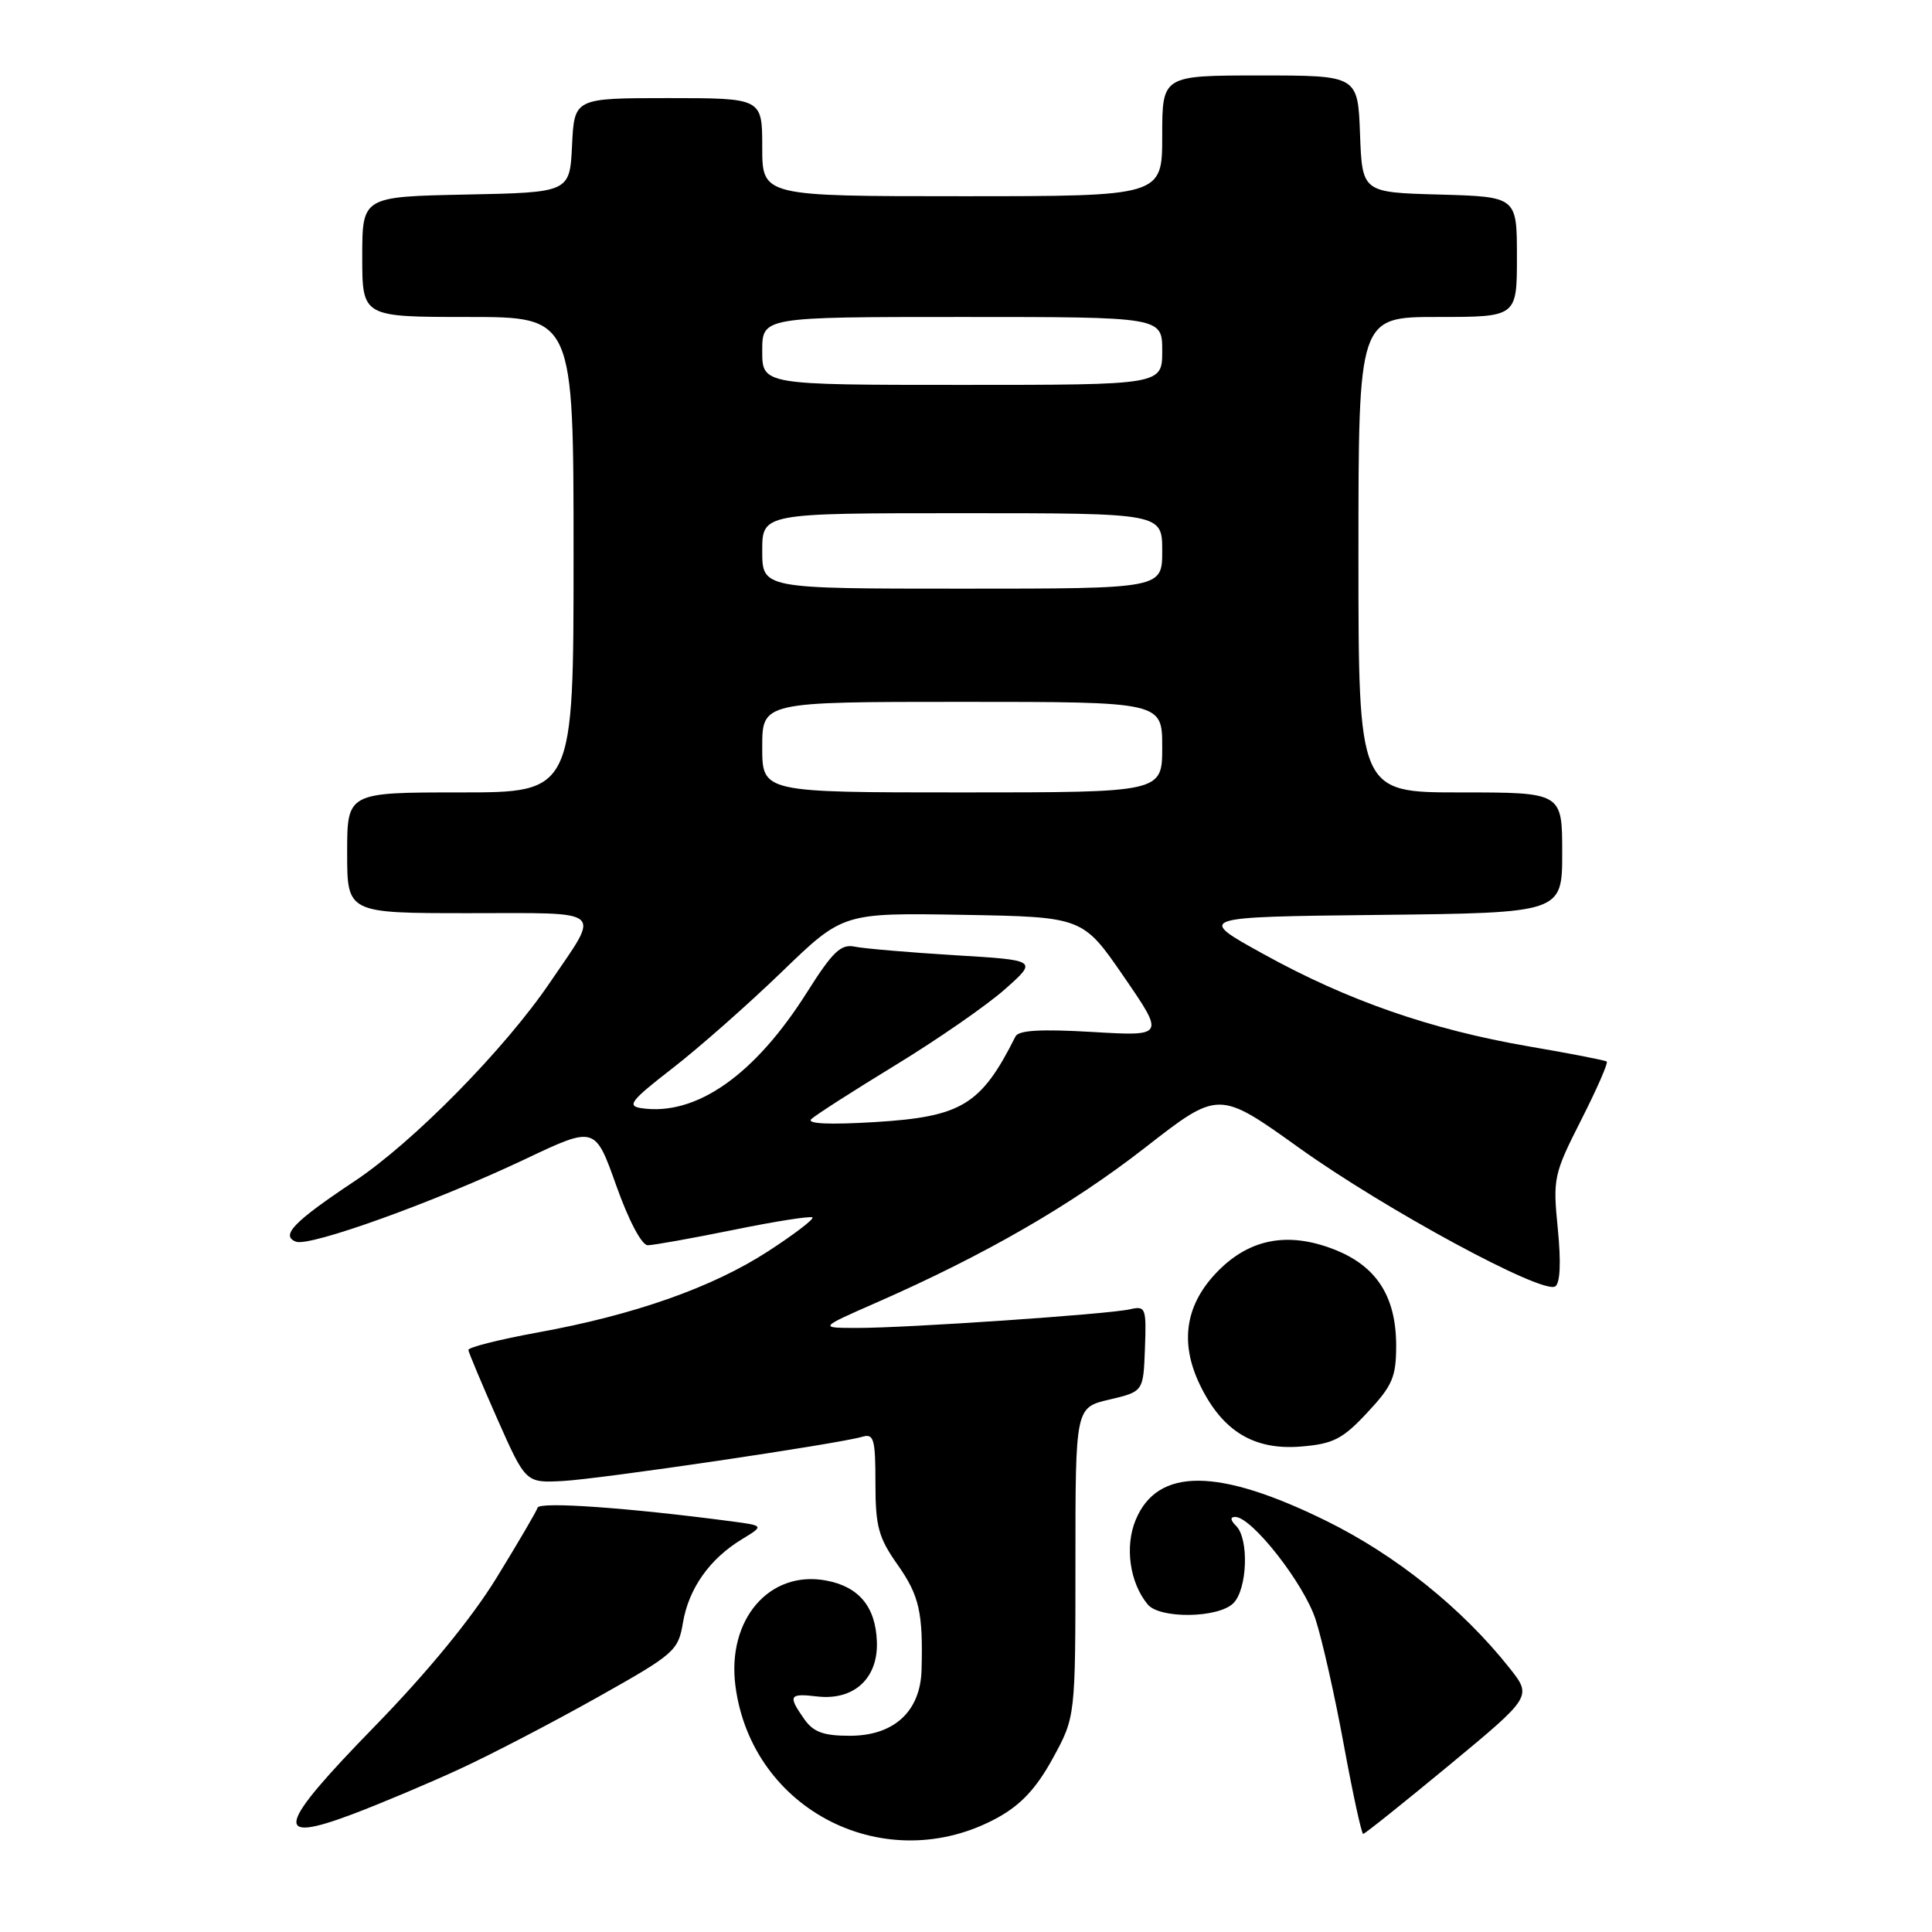 <?xml version="1.0" encoding="UTF-8" standalone="no"?>
<!DOCTYPE svg PUBLIC "-//W3C//DTD SVG 1.1//EN" "http://www.w3.org/Graphics/SVG/1.1/DTD/svg11.dtd" >
<svg xmlns="http://www.w3.org/2000/svg" xmlns:xlink="http://www.w3.org/1999/xlink" version="1.1" viewBox="0 0 256 256">
 <g >
 <path fill="currentColor"
d=" M 132.21 240.84 C 135.30 239.13 137.34 236.94 139.50 232.99 C 142.50 227.50 142.50 227.50 142.50 207.00 C 142.50 186.50 142.50 186.50 147.00 185.45 C 151.50 184.39 151.50 184.39 151.71 178.69 C 151.91 173.27 151.81 173.01 149.71 173.49 C 146.83 174.15 119.95 175.98 113.50 175.96 C 108.50 175.95 108.50 175.95 116.20 172.57 C 130.49 166.29 141.95 159.69 151.74 152.06 C 161.48 144.47 161.48 144.47 172.13 152.09 C 183.51 160.24 204.35 171.52 206.07 170.46 C 206.73 170.05 206.86 167.31 206.42 162.84 C 205.75 156.13 205.87 155.59 209.51 148.41 C 211.59 144.31 213.12 140.82 212.90 140.66 C 212.68 140.49 208.00 139.58 202.50 138.64 C 189.58 136.41 178.59 132.59 167.44 126.43 C 158.50 121.50 158.50 121.50 182.75 121.23 C 207.00 120.96 207.00 120.96 207.00 112.98 C 207.00 105.00 207.00 105.00 193.50 105.00 C 180.00 105.00 180.00 105.00 180.00 73.50 C 180.00 42.00 180.00 42.00 190.50 42.00 C 201.00 42.00 201.00 42.00 201.00 34.03 C 201.00 26.07 201.00 26.07 190.75 25.78 C 180.50 25.50 180.50 25.50 180.21 17.75 C 179.92 10.00 179.92 10.00 166.96 10.00 C 154.00 10.00 154.00 10.00 154.00 18.00 C 154.00 26.00 154.00 26.00 127.50 26.00 C 101.00 26.00 101.00 26.00 101.00 19.50 C 101.00 13.00 101.00 13.00 88.55 13.00 C 76.10 13.00 76.10 13.00 75.80 19.25 C 75.50 25.50 75.50 25.50 61.75 25.78 C 48.00 26.06 48.00 26.06 48.00 34.03 C 48.00 42.00 48.00 42.00 62.00 42.00 C 76.00 42.00 76.00 42.00 76.00 73.50 C 76.00 105.00 76.00 105.00 61.00 105.00 C 46.00 105.00 46.00 105.00 46.00 113.00 C 46.00 121.00 46.00 121.00 62.11 121.00 C 80.48 121.00 79.61 120.26 72.87 130.19 C 66.87 139.03 54.75 151.35 46.97 156.52 C 38.93 161.87 37.13 163.73 39.22 164.53 C 41.05 165.23 57.56 159.29 69.61 153.58 C 78.85 149.20 78.85 149.20 81.66 157.10 C 83.30 161.72 85.03 165.00 85.83 165.00 C 86.57 165.00 91.70 164.08 97.22 162.96 C 102.73 161.83 107.43 161.10 107.65 161.32 C 107.88 161.54 105.23 163.56 101.78 165.80 C 94.40 170.59 84.11 174.22 71.25 176.56 C 66.16 177.49 62.03 178.53 62.06 178.88 C 62.10 179.22 63.82 183.32 65.89 188.00 C 69.66 196.50 69.66 196.50 74.58 196.24 C 79.61 195.97 111.09 191.32 114.25 190.38 C 115.79 189.93 116.00 190.65 116.00 196.52 C 116.00 202.27 116.40 203.74 118.94 207.34 C 121.81 211.42 122.32 213.65 122.11 221.30 C 121.95 226.79 118.45 230.00 112.60 230.00 C 109.10 230.00 107.77 229.51 106.56 227.78 C 104.38 224.67 104.56 224.35 108.29 224.79 C 113.15 225.35 116.38 222.39 116.19 217.51 C 116.02 212.90 113.81 210.24 109.48 209.43 C 101.95 208.02 96.30 214.59 97.45 223.41 C 99.63 239.99 117.48 248.94 132.21 240.84 Z  M 61.00 234.36 C 65.12 232.46 73.30 228.20 79.17 224.90 C 89.41 219.15 89.87 218.75 90.50 214.98 C 91.27 210.47 94.03 206.56 98.29 203.97 C 101.26 202.16 101.26 202.16 96.88 201.58 C 83.24 199.78 71.52 198.95 71.24 199.77 C 71.08 200.27 68.62 204.47 65.78 209.09 C 62.50 214.43 56.63 221.59 49.69 228.71 C 36.66 242.07 36.07 244.39 46.71 240.39 C 50.44 238.98 56.88 236.27 61.00 234.36 Z  M 192.02 233.90 C 203.01 224.80 203.01 224.80 200.01 221.01 C 193.76 213.13 184.99 206.08 175.73 201.52 C 161.43 194.48 153.39 194.43 150.49 201.38 C 149.01 204.92 149.69 209.72 152.08 212.60 C 153.69 214.53 161.44 214.42 163.43 212.43 C 165.28 210.58 165.52 203.92 163.80 202.20 C 163.02 201.42 162.98 201.00 163.67 201.00 C 165.87 201.00 172.77 209.81 174.32 214.58 C 175.20 217.29 176.89 224.79 178.07 231.25 C 179.26 237.71 180.41 243.00 180.63 243.00 C 180.85 243.00 185.97 238.90 192.02 233.90 Z  M 181.18 187.17 C 184.51 183.61 185.00 182.46 185.00 178.29 C 184.99 171.72 182.35 167.68 176.63 165.50 C 170.65 163.21 165.65 164.15 161.48 168.33 C 157.08 172.73 156.25 177.82 159.00 183.51 C 161.97 189.65 166.17 192.20 172.43 191.67 C 176.67 191.32 177.91 190.68 181.18 187.17 Z  M 107.50 148.29 C 108.05 147.76 113.07 144.54 118.66 141.13 C 124.25 137.72 130.77 133.20 133.16 131.08 C 137.50 127.23 137.50 127.23 126.50 126.57 C 120.45 126.20 114.50 125.69 113.27 125.44 C 111.43 125.05 110.35 126.08 106.94 131.47 C 100.00 142.47 92.23 147.91 84.99 146.84 C 83.02 146.55 83.57 145.84 89.11 141.55 C 92.62 138.83 99.14 133.08 103.60 128.77 C 111.69 120.95 111.69 120.95 127.58 121.22 C 143.47 121.50 143.47 121.50 148.91 129.41 C 154.34 137.31 154.34 137.31 144.74 136.74 C 137.93 136.34 134.98 136.51 134.56 137.33 C 130.00 146.42 127.44 147.98 115.94 148.68 C 109.89 149.05 106.86 148.91 107.50 148.29 Z  M 101.00 99.00 C 101.00 93.00 101.00 93.00 127.50 93.00 C 154.00 93.00 154.00 93.00 154.00 99.00 C 154.00 105.00 154.00 105.00 127.50 105.00 C 101.00 105.00 101.00 105.00 101.00 99.00 Z  M 101.00 73.00 C 101.00 68.00 101.00 68.00 127.50 68.00 C 154.00 68.00 154.00 68.00 154.00 73.00 C 154.00 78.00 154.00 78.00 127.50 78.00 C 101.00 78.00 101.00 78.00 101.00 73.00 Z  M 101.00 46.50 C 101.00 42.00 101.00 42.00 127.50 42.00 C 154.00 42.00 154.00 42.00 154.00 46.50 C 154.00 51.00 154.00 51.00 127.50 51.00 C 101.00 51.00 101.00 51.00 101.00 46.50 Z "/>
</g>
</svg>